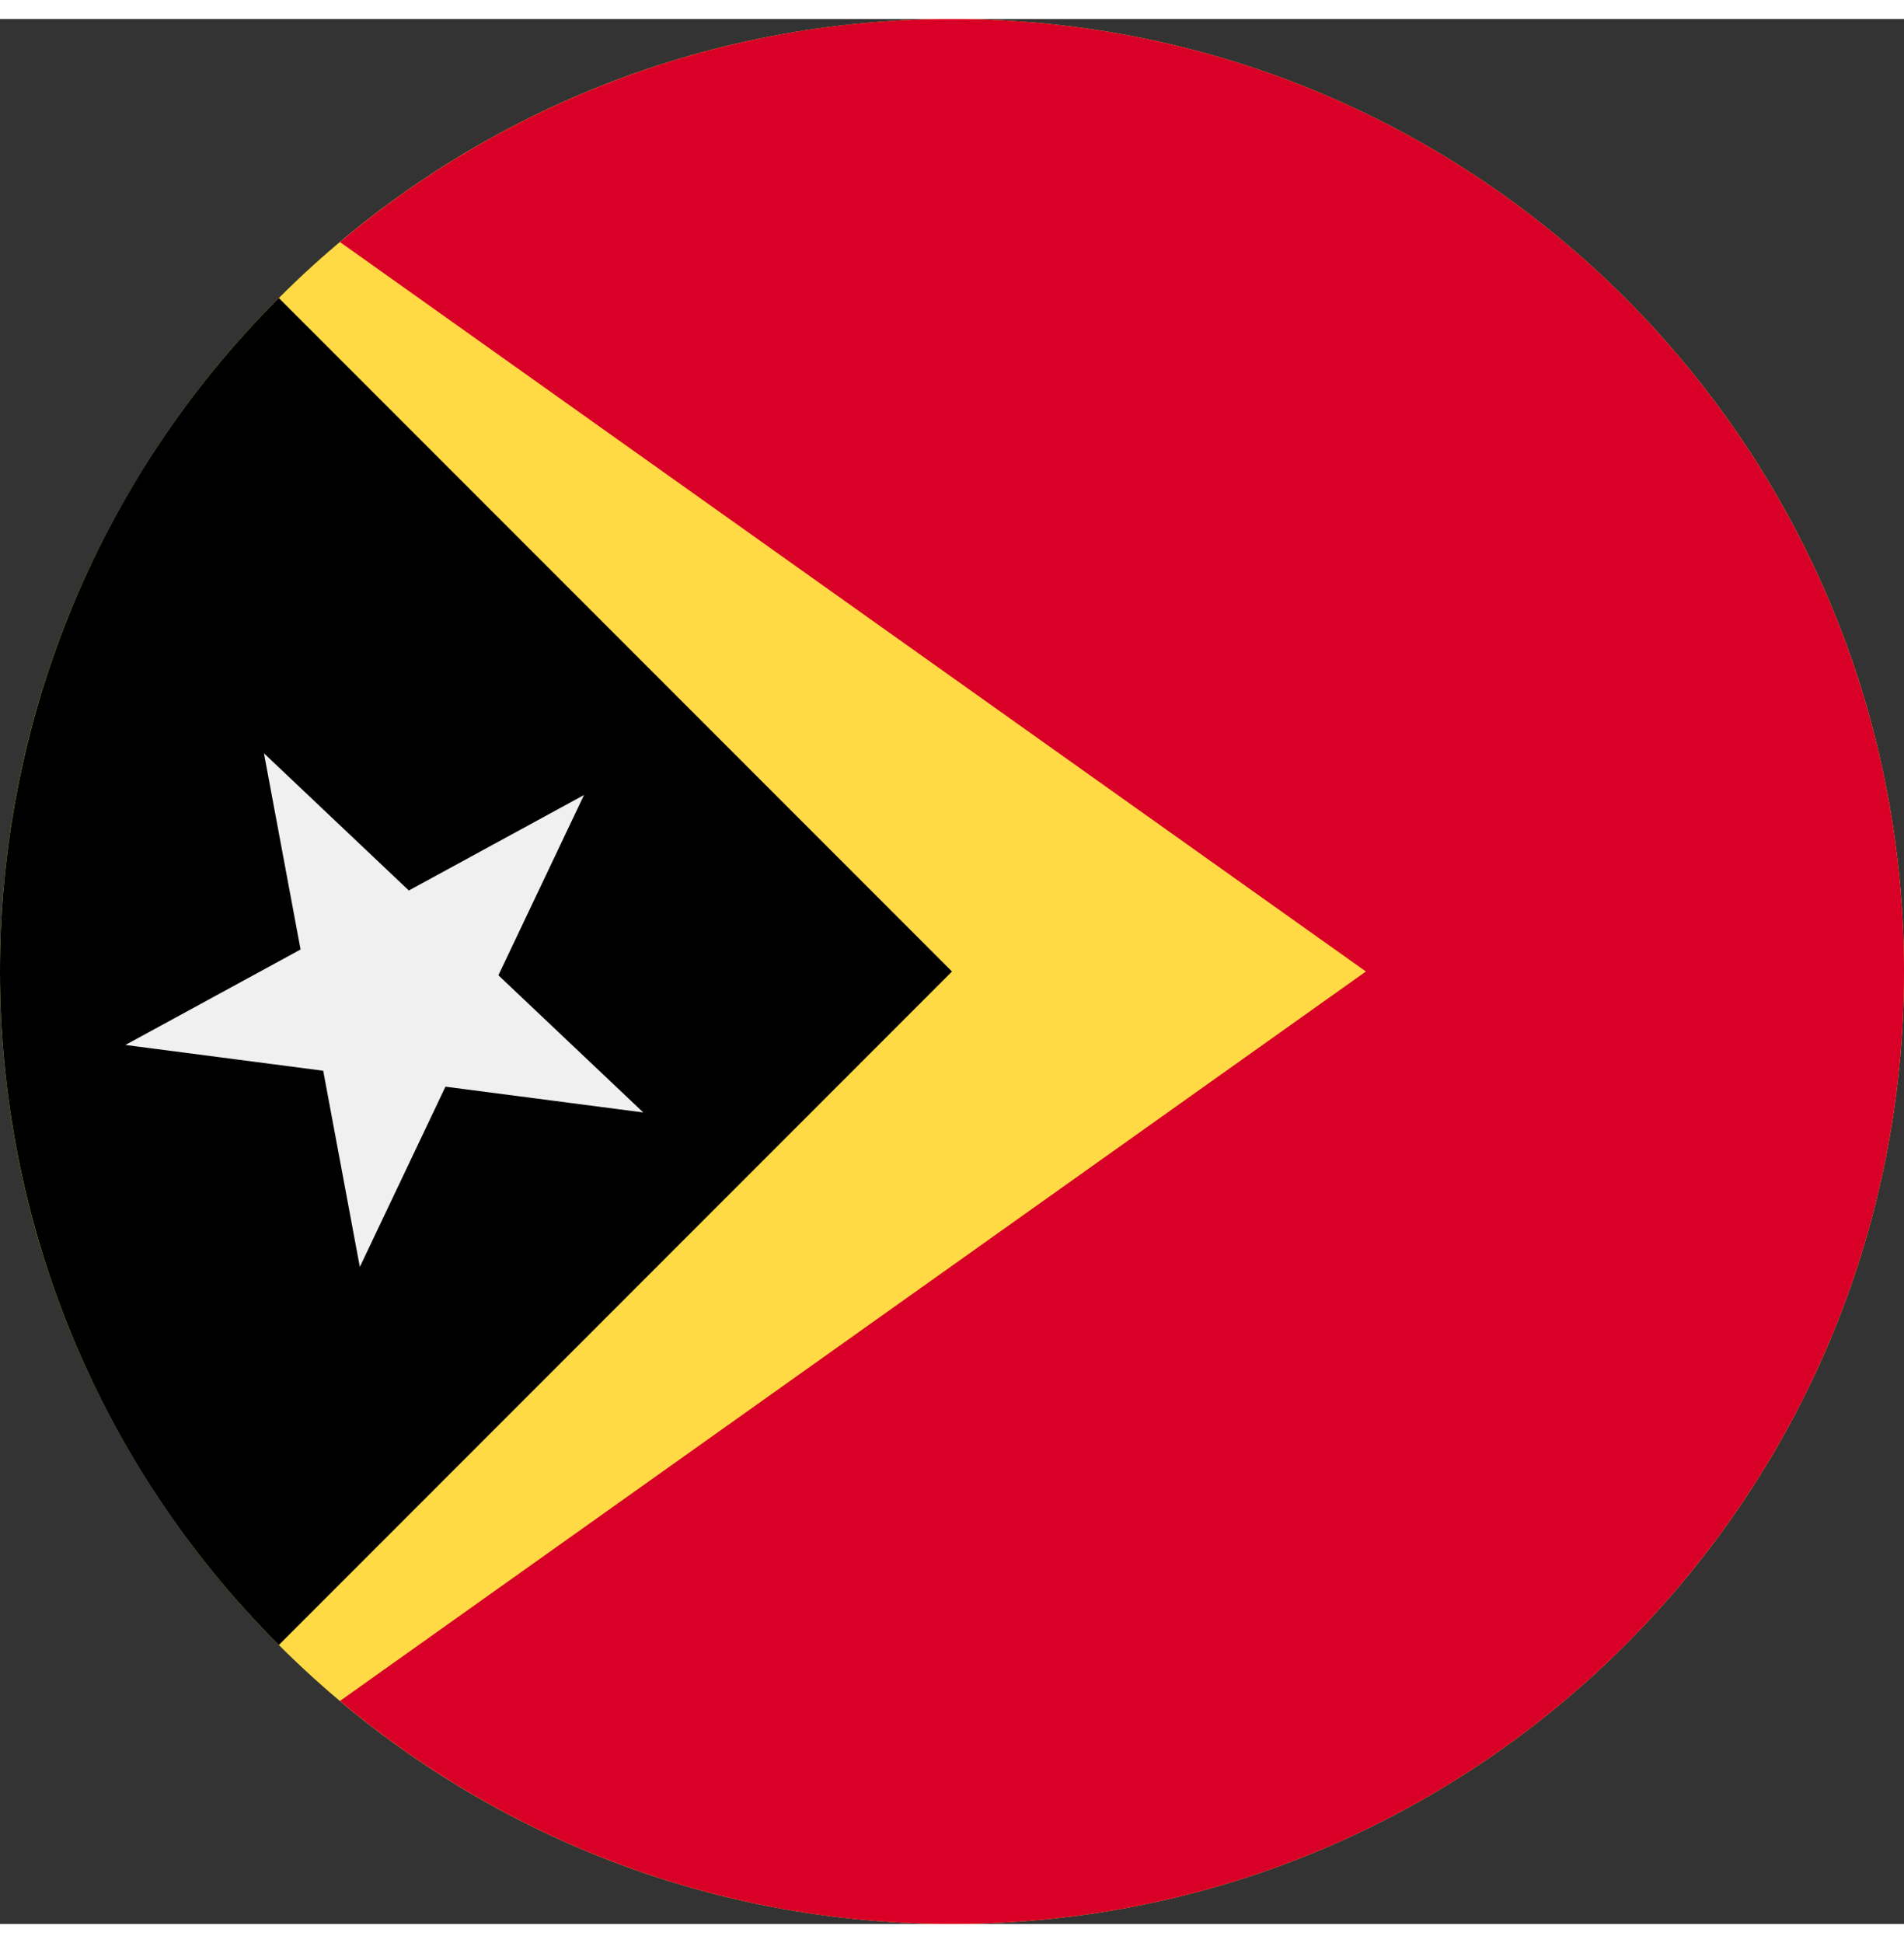 <svg width="50" height="51" viewBox="0 0 512 512" fill="none" xmlns="http://www.w3.org/2000/svg">
<rect x="0" y="0" width="512" height="512" fill="#333333" stroke="none"/>
<g clip-path="url(#clip0_105_1416)">
<path d="M256 512.001C397.385 512.001 512 397.386 512 256.001C512 114.616 397.385 0.001 256 0.001C114.615 0.001 0 114.616 0 256.001C0 397.386 114.615 512.001 256 512.001Z" fill="#FFDA44"/>
<path d="M256 0.001C193.323 0.001 135.917 22.538 91.415 59.935L367.304 256.001L91.415 452.067C135.917 489.464 193.323 512.001 256 512.001C397.384 512.001 512 397.385 512 256.001C512 114.617 397.384 0.001 256 0.001Z" fill="#D80027"/>
<path d="M74.98 74.981C-24.994 174.955 -24.994 337.046 74.98 437.021C116.293 395.708 156.026 355.975 256 256.001L74.98 74.981Z" fill="black"/>
<path d="M70.979 197.356L109.939 234.228L157.047 208.564L134.022 257.014L172.983 293.887L119.789 286.959L96.761 335.408L86.914 282.676L33.72 275.746L80.826 250.085L70.979 197.356Z" fill="#F0F0F0"/>
</g>
<defs>
<clipPath id="clip0_105_1416">
<rect width="512" height="512" fill="white" transform="translate(0 0.001)"/>
</clipPath>
</defs>
</svg>
